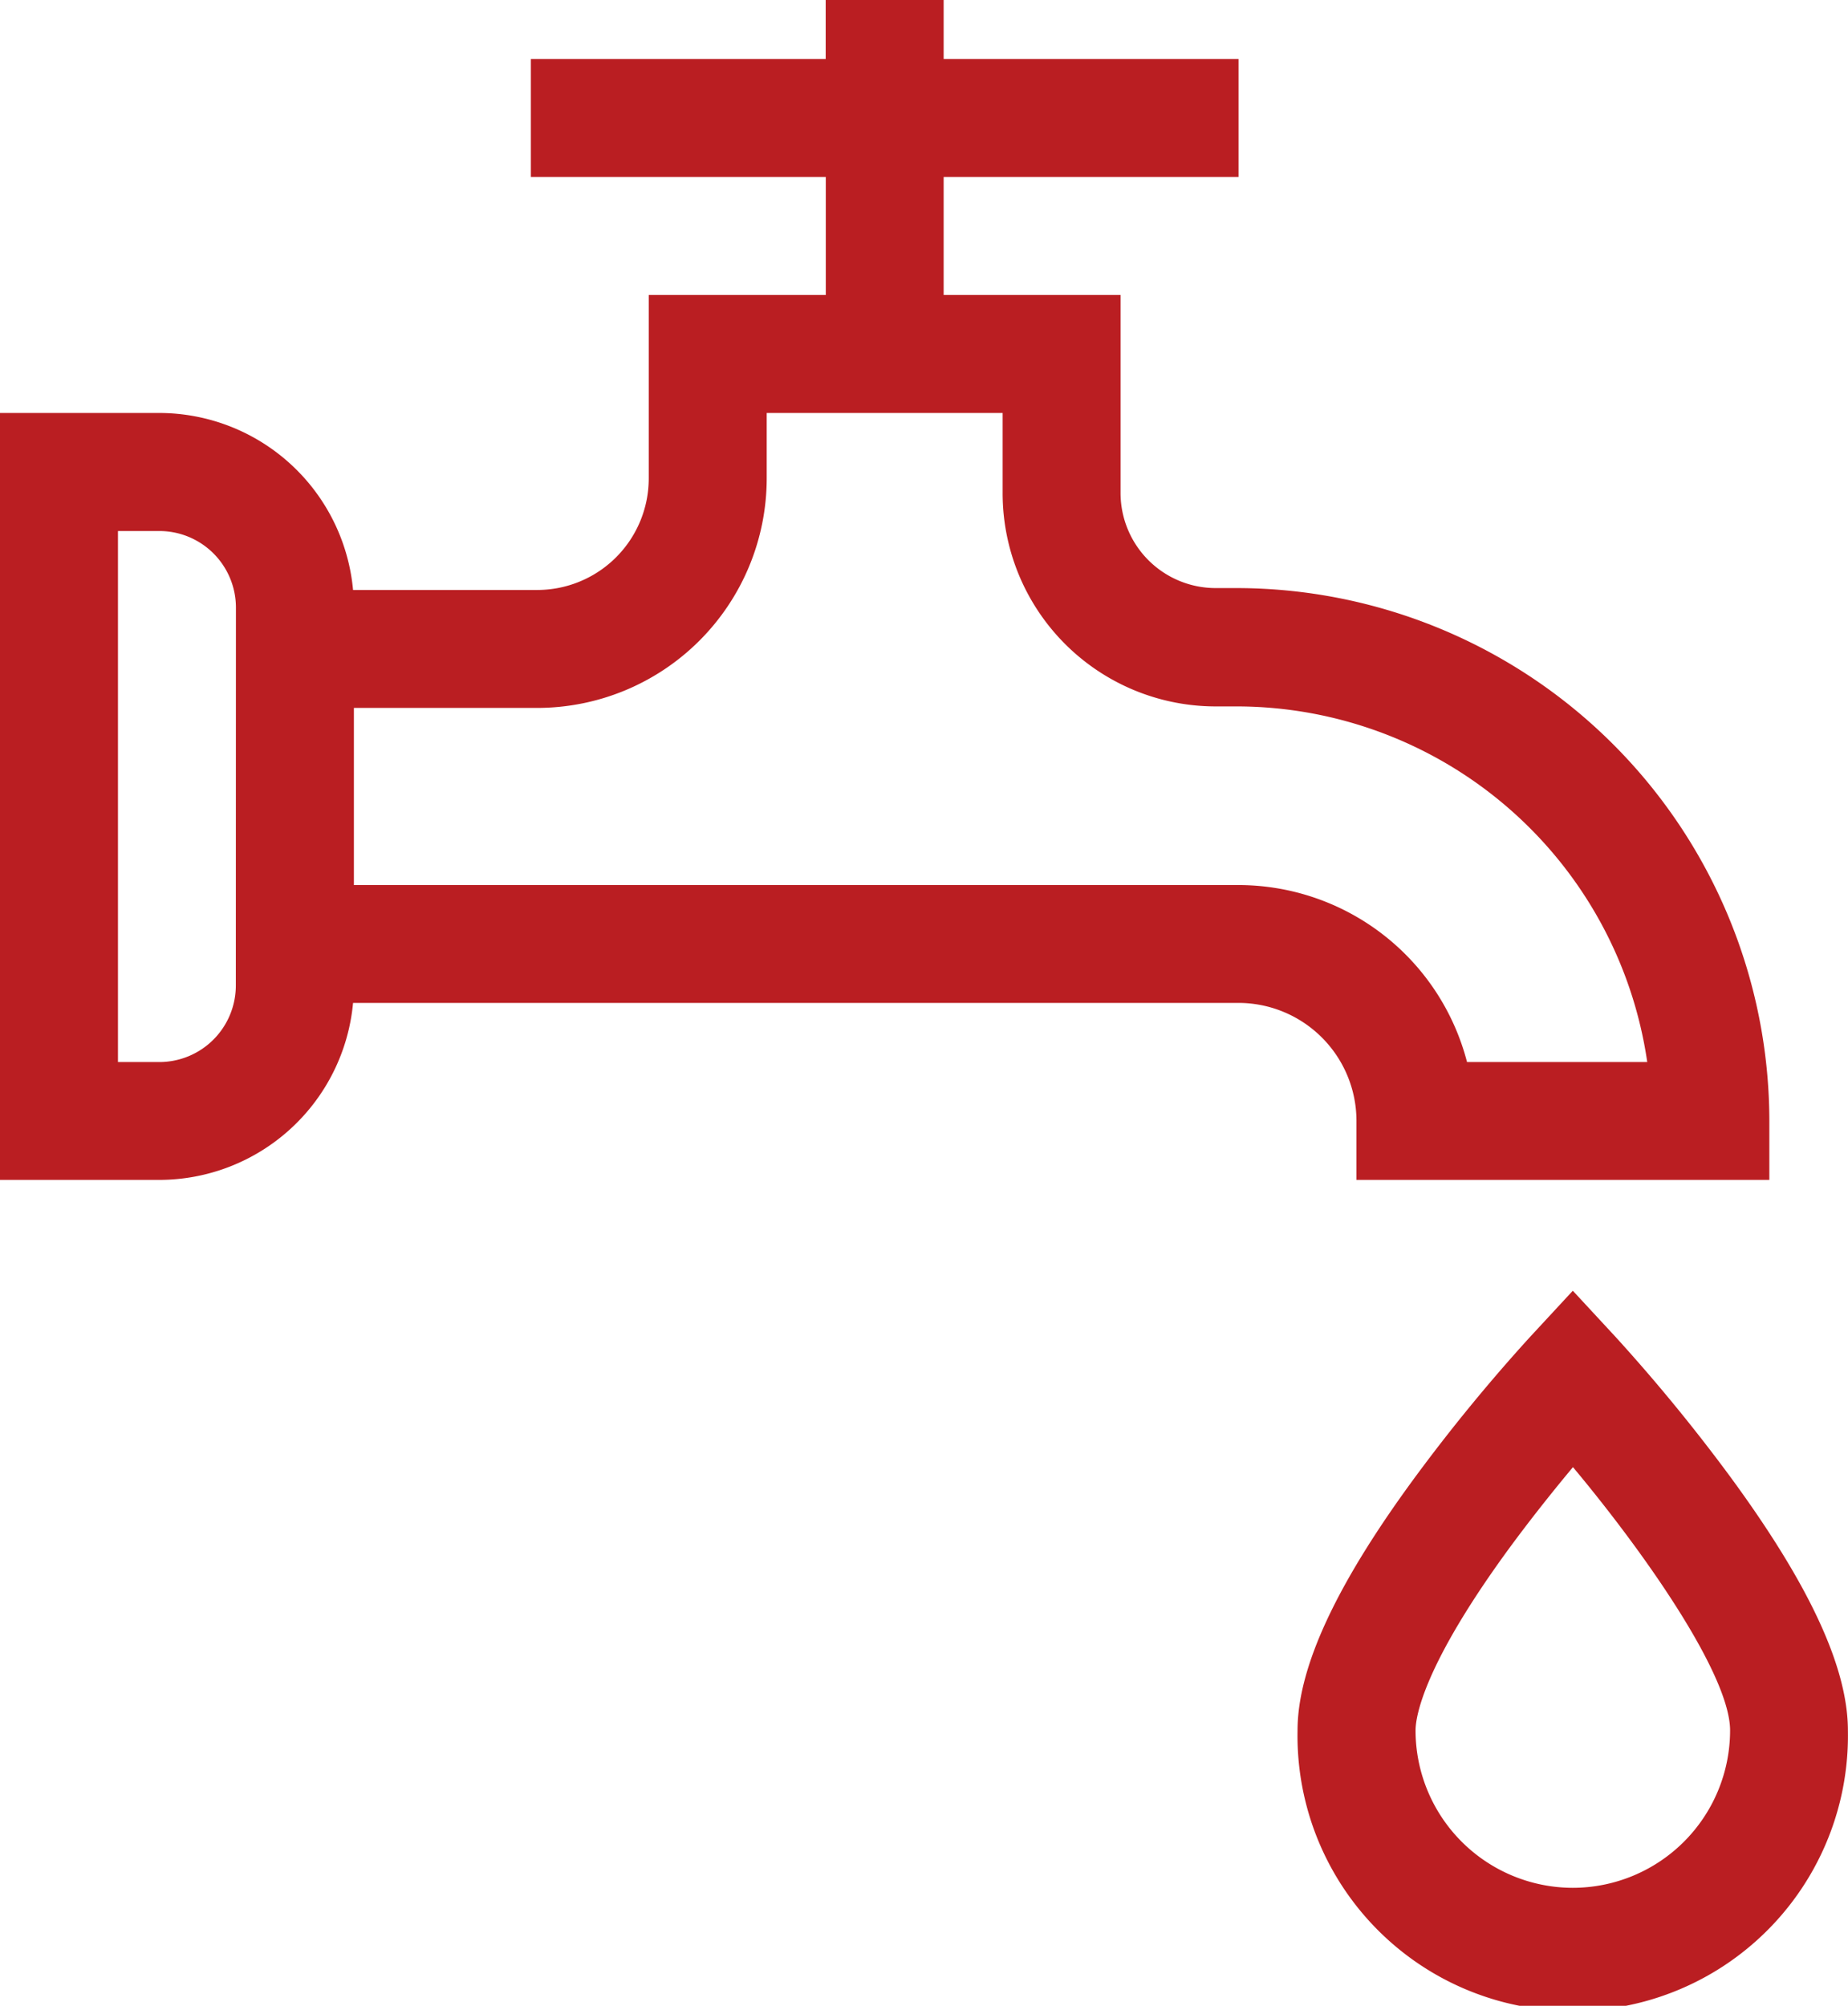 <svg xmlns="http://www.w3.org/2000/svg" width="37.943" height="41.172" viewBox="0 0 37.943 41.172"><defs><style>.a{fill:#ba1e22;}</style></defs><path class="a" d="M47.851,23.008v1.211h8.477V23.008A10.949,10.949,0,0,0,45.391,12.071l-.409,0a1.954,1.954,0,0,1-1.975-1.954V6.055H39.375V3.633H45.43V1.211H39.375V0H36.953V1.211H30.9V3.633h6.055V6.055H33.32V9.822a2.29,2.29,0,0,1-2.288,2.288H27.249a4,4,0,0,0-3.976-3.633H20V24.219h3.273a4,4,0,0,0,3.976-3.633H45.43A2.425,2.425,0,0,1,47.851,23.008ZM35.742,9.822V8.477h4.844v1.645A4.376,4.376,0,0,0,45.009,14.5l.389,0a8.528,8.528,0,0,1,8.423,7.3h-3.7a4.852,4.852,0,0,0-4.691-3.633H27.266V14.531h3.767a4.715,4.715,0,0,0,4.709-4.709Zm-10.9,10.4A1.572,1.572,0,0,1,23.273,21.8h-.851V10.9h.851a1.572,1.572,0,0,1,1.571,1.571Z" transform="translate(-20 0)"/><path class="a" d="M358.846,331.958a36.173,36.173,0,0,0-2.306-2.807l-.888-.959-.888.959a36.173,36.173,0,0,0-2.306,2.807C350.8,334.2,350,335.92,350,337.219a5.651,5.651,0,1,0,11.3,0C361.3,335.92,360.5,334.2,358.846,331.958Zm-3.194,8.49a3.233,3.233,0,0,1-3.229-3.229c0-.265.142-1.323,1.971-3.806.444-.6.891-1.157,1.261-1.6,1.527,1.827,3.226,4.284,3.226,5.405A3.233,3.233,0,0,1,355.651,340.448Z" transform="translate(-323.359 -301.698)"/></svg>